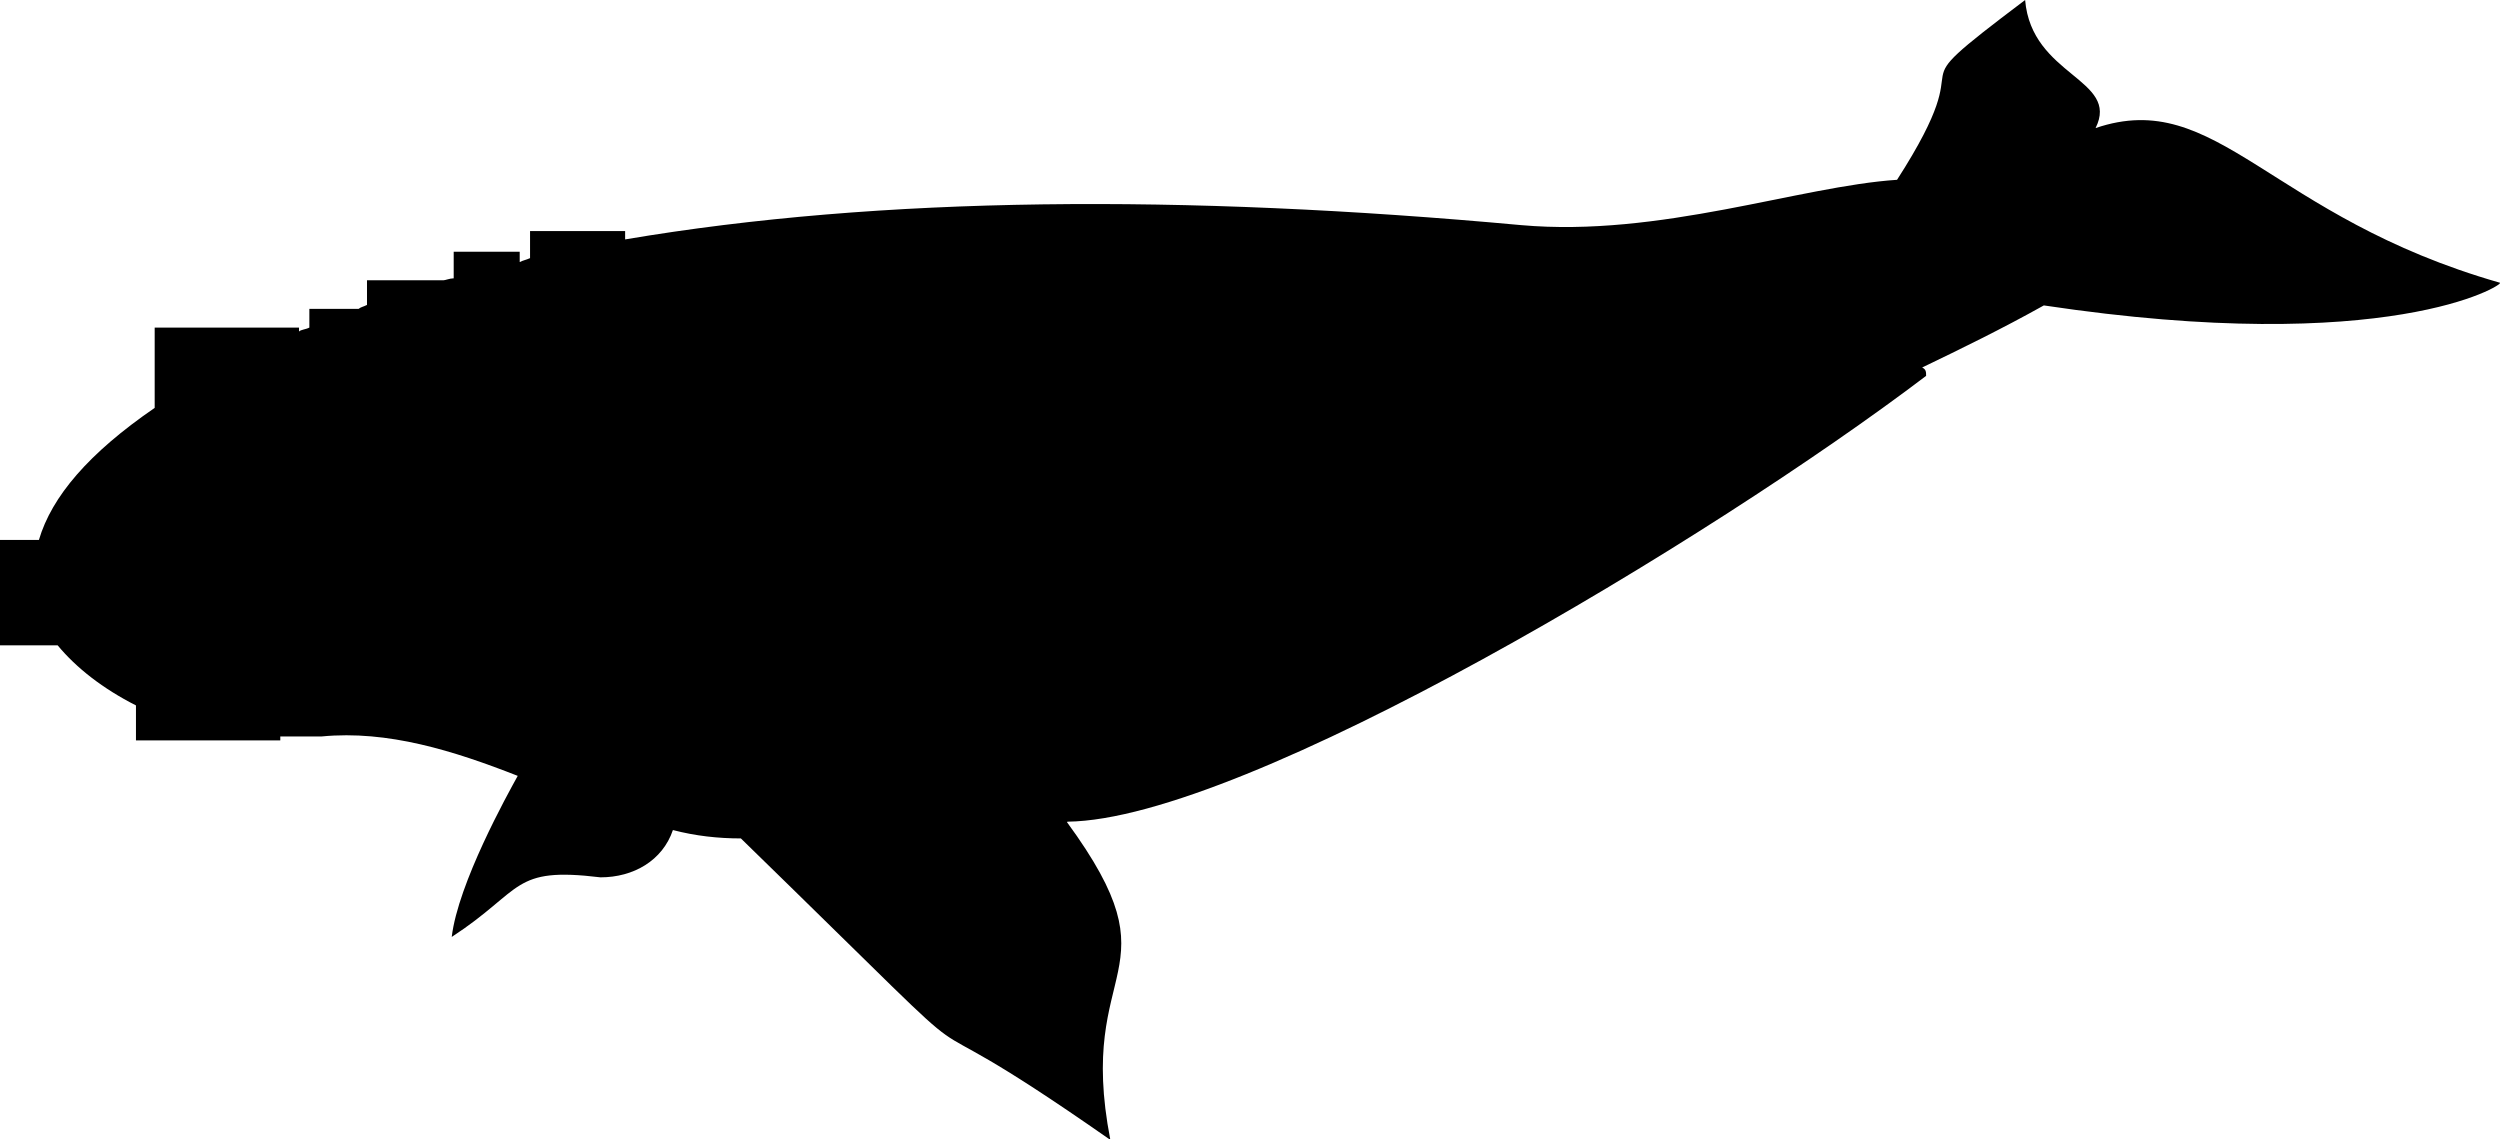 <?xml version="1.0" encoding="UTF-8"?><svg xmlns="http://www.w3.org/2000/svg" viewBox="0 0 50.75 23.13"><g id="a"/><g id="b"><g id="c"><path d="M21.67,16.68c3.6-.04,13.07-5.74,17.43-9.05,0-.08,0-.13-.08-.17,.79-.38,1.63-.79,2.47-1.26,7,1.05,9.34-.42,9.26-.46-4.69-1.34-5.74-3.98-8.21-3.14,.5-1-1.3-1.05-1.43-2.6-2.89,2.18-.71,.71-2.6,3.65-1.97,.13-4.82,1.17-7.63,.92-6.87-.63-12.99-.59-18.19,.29v-.17h-1.93v.55c-.09,.04-.13,.04-.21,.08v-.21h-1.34v.54c-.08,0-.17,.04-.21,.04h-1.55v.5c-.08,.04-.12,.04-.17,.08h-1v.38c-.08,.04-.17,.04-.21,.08v-.08H3.14v1.63c-1.34,.92-2.09,1.8-2.35,2.68H0v2.14H1.17c.38,.46,.92,.88,1.59,1.22v.71h2.93v-.08h.84c1.34-.13,2.68,.29,3.98,.8-.21,.38-1.21,2.18-1.34,3.27,1.47-.96,1.21-1.43,3.02-1.21,.67,0,1.26-.34,1.47-.96,.46,.12,.92,.17,1.38,.17,6.24,6.08,2.35,2.52,7.5,6.12-.71-3.65,1.42-3.31-.88-6.45Zm11.35-5.87h0l-.04,.04s.04-.04,.04-.04Zm-11.44,5.83h0Z"/></g></g></svg>